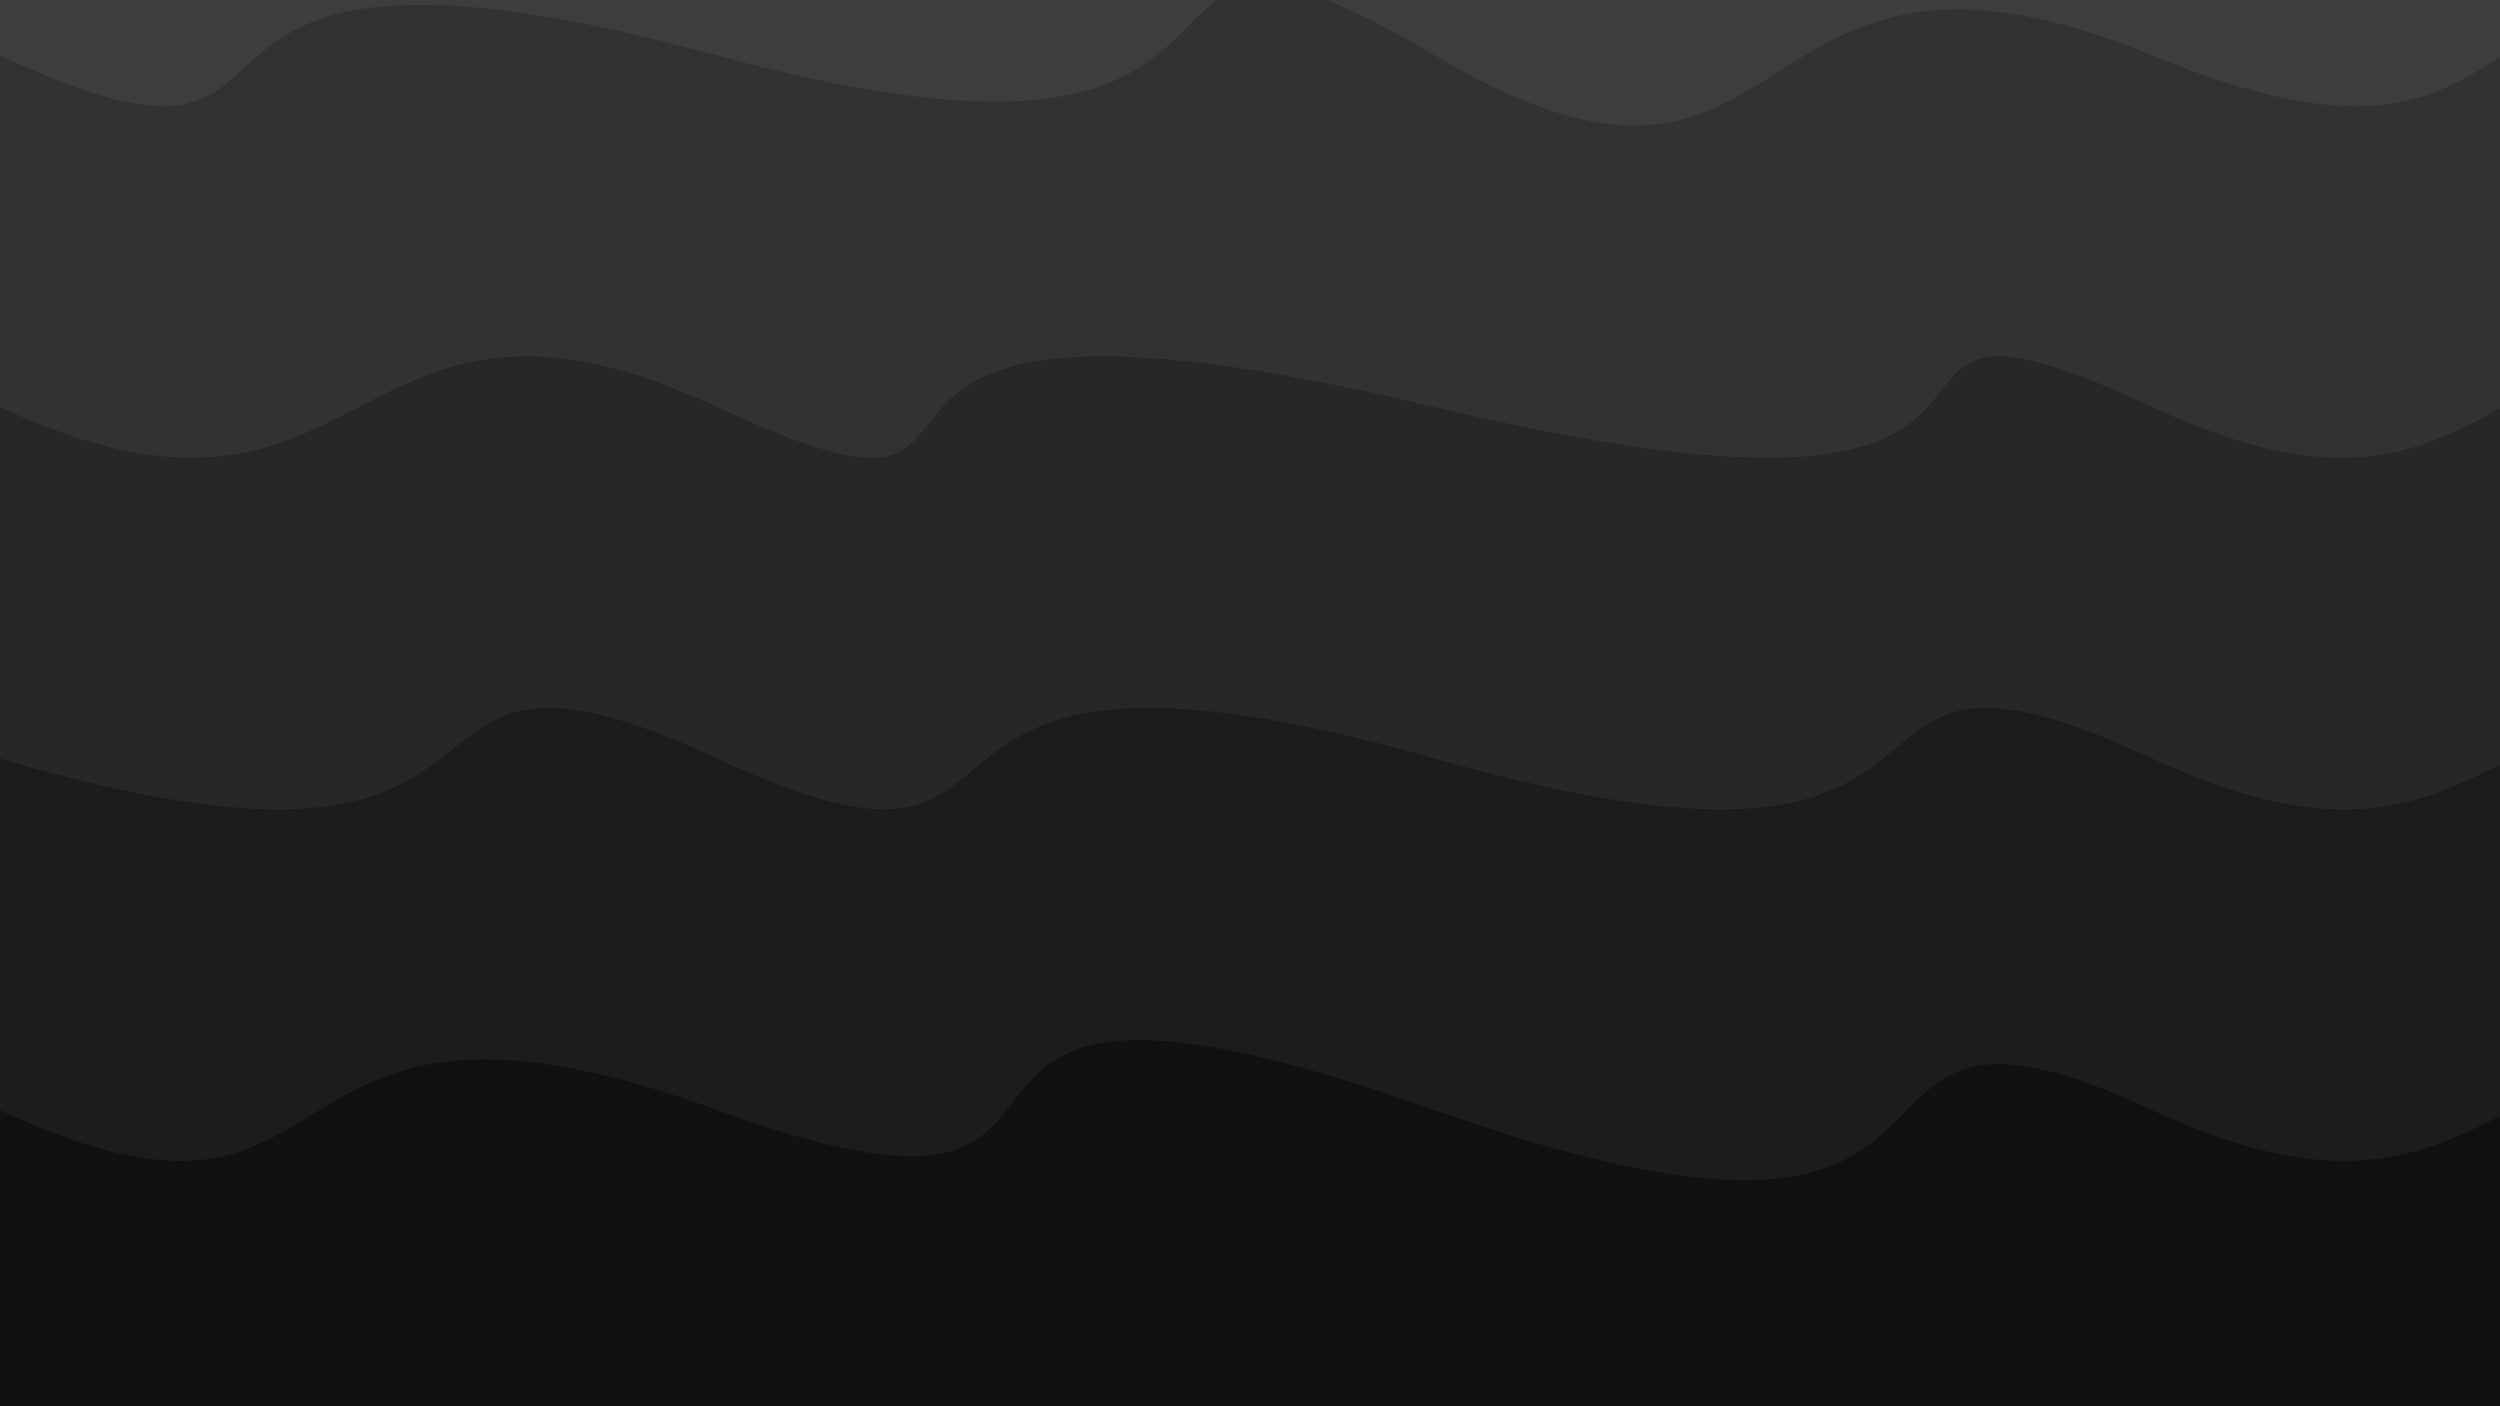 <svg class="border shadow-md" viewBox="0 0 1351.68 760.32" style="width: 1351.68px; height: 760.32px;" xmlns="http://www.w3.org/2000/svg" preserveAspectRatio="none"><rect class="bg" id="bg" x="0" y="0" width="1351.68" height="760.32" fill="#ffffff"/><g transform="rotate(0 675.84 380.16)"><path id="-1" d="M -387.92 -160.08 S -362.00 -255.12&#10;            0.00 -160.08 148.92 -255.12&#10;            387.92 -160.08 455.84 -276.08&#10;            775.84 -160.08 851.76 -298.08&#10;            1163.76 -160.08 1347.72 -255.12&#10;            1551.68 -160.08 1735.64 -264.08&#10;            1939.60 -160.08 h 110 V 960.32 H -387.92 Z" fill="#3D3D3D"/><path id="0" d="M -387.92 30.00 S -203.96 -65.04&#10;            0.00 30.00 38.92 -65.04&#10;            387.92 30.00 571.88 -91.00&#10;            775.84 30.00 933.76 -65.04&#10;            1163.76 30.00 1309.68 -65.04&#10;            1551.68 30.00 1685.60 -90.00&#10;            1939.60 30.00 h 110 V 960.32 H -387.92 Z" fill="#323232"/><path id="1" d="M -387.92 220.08 S -203.96 125.04&#10;            0.00 220.08 183.96 125.04&#10;            387.92 220.08 378.84 125.04&#10;            775.84 220.08 959.80 125.04&#10;            1163.76 220.08 1335.68 125.04&#10;            1551.68 220.08 1735.64 111.08&#10;            1939.60 220.08 h 110 V 960.32 H -387.92 Z" fill="#272727"/><path id="2" d="M -387.92 410.16 S -322.00 315.12&#10;            0.00 410.16 183.96 315.12&#10;            387.92 410.16 442.84 315.12&#10;            775.84 410.16 959.80 315.12&#10;            1163.76 410.16 1347.72 315.12&#10;            1551.68 410.16 1581.60 315.12&#10;            1939.60 410.16 h 110 V 960.32 H -387.92 Z" fill="#1c1c1c"/><path id="3" d="M -387.92 600.24 S -203.96 505.20&#10;            0.00 600.24 126.92 505.20&#10;            387.92 600.24 434.84 479.24&#10;            775.84 600.24 959.80 505.20&#10;            1163.76 600.24 1347.72 505.20&#10;            1551.68 600.24 1735.64 504.24&#10;            1939.60 600.24 h 110 V 960.32 H -387.92 Z" fill="#111111"/></g></svg>